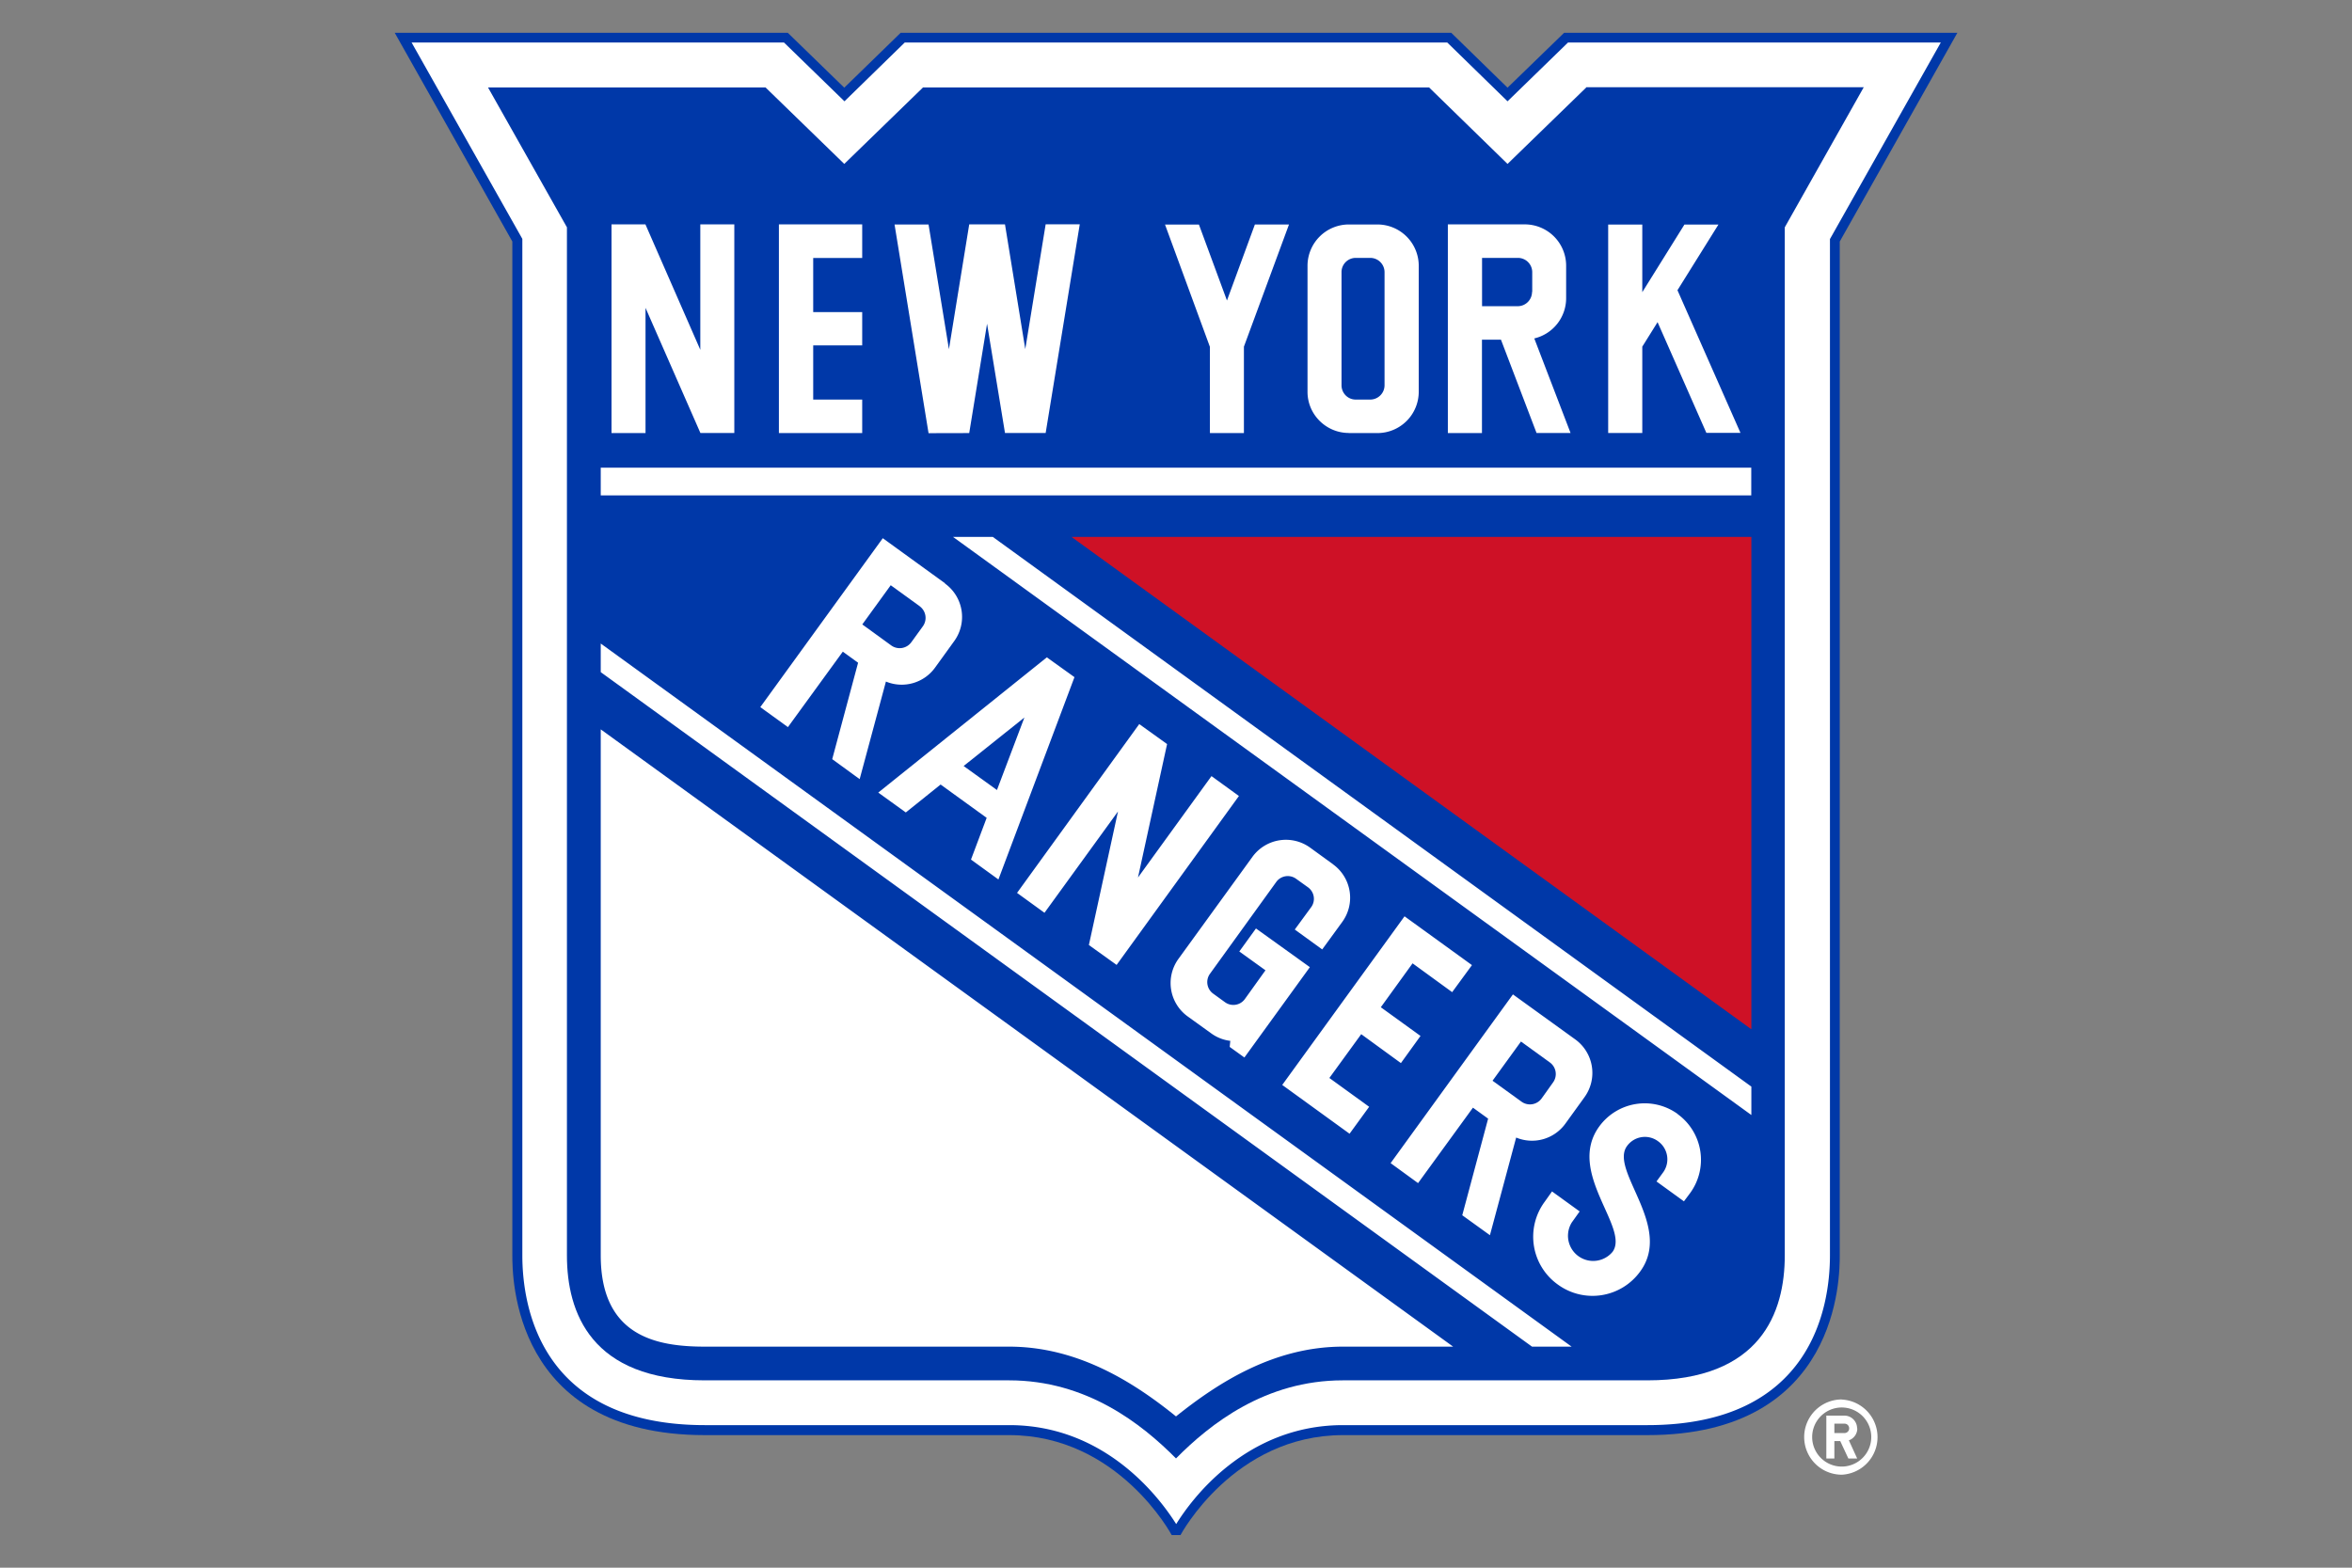 <svg xmlns="http://www.w3.org/2000/svg" viewBox="0 0 24 16"><rect x="0" y="0" width="24" height="16" fill="#808080" stroke="none"/><path fill="#0038A8" d="M15.96.335l-.577.56-.574-.56H9.19l-.575.56-.576-.56H4.028l1.2 2.13v10.348c0 .21 0 1.834 1.964 1.834h3.106c1.115 0 1.658 1.02 1.658 1.02h.09s.543-1.02 1.658-1.02h3.107c1.962 0 1.962-1.625 1.962-1.834V2.465l1.2-2.13h-4.013z"/><g fill="#FFF"><path d="M18.674 2.438l1.13-2.004H16l-.617.6-.615-.6H9.232l-.615.6L8 .434H4.2l1.13 2.004v10.374c0 .52.182 1.733 1.863 1.733h3.106c.997 0 1.55.767 1.703 1.01.15-.243.705-1.01 1.702-1.01h3.107c1.68 0 1.862-1.212 1.862-1.733V2.438zM18.793 14.283a.384.384 0 1 0 .002.768.384.384 0 0 0-.002-.767zm0 .685a.3.3 0 1 1 0-.603.3.3 0 0 1 0 .603z"/><path d="M18.95 14.578a.13.13 0 0 0-.128-.13h-.186v.438h.082v-.178h.06l.083.178h.09l-.085-.186a.128.128 0 0 0 .086-.122zm-.128.048h-.104v-.096h.104c.025 0 .047.02.047.048s-.022.048-.048.048z"/></g><path fill="#0038A8" d="M16.186.893l-.803.78-.8-.78H9.418l-.803.78-.803-.78H4.98l.805 1.427v10.493c0 .582.244 1.275 1.406 1.275h3.106c.79 0 1.352.443 1.703.797.35-.354.913-.797 1.702-.797h3.107c1.16 0 1.403-.693 1.403-1.275V2.32L19.018.89h-2.832z"/><path fill="#CE1126" d="M10.934 5.48l6.937 5.025V5.48z"/><g fill="#FFF"><path d="M6.13 4.773h11.74v.283H6.13zM6.13 12.812c0 .825.566.932 1.062.932h3.105c.707 0 1.28.37 1.703.712.425-.34.996-.712 1.703-.712h1.125l-8.698-6.3v5.368zM6.13 6.86l9.503 6.884h.404L6.13 6.568zM9.725 5.48l8.146 5.9v-.29l-7.74-5.61zM13.084 11.073l.687.498.2-.275-.406-.294.325-.447.405.295.2-.277-.405-.293.324-.448.404.294.202-.276-.688-.498zM9.643 5.953l-.635-.46-1.25 1.724.282.204.56-.77.156.113-.264.984.28.204.268-.996a.42.42 0 0 0 .502-.143l.195-.27a.42.42 0 0 0-.094-.587zM15.203 12.608l.268-.998a.42.42 0 0 0 .503-.143l.195-.27a.422.422 0 0 0-.094-.588l-.637-.46-1.248 1.722.28.204.56-.77.155.112-.264.986.283.204zM11.625 7.39l-1.247 1.723.28.203.75-1.034-.297 1.363.283.203 1.248-1.724-.28-.203-.75 1.035.297-1.362zM8.963 8.09l.28.202.355-.285.47.34-.16.426.28.203.776-2.065-.282-.202-1.72 1.38zM13.604 8.822l-.234-.17a.422.422 0 0 0-.59.093l-.754 1.04a.42.42 0 0 0 .095.59l.236.17c.06.044.128.07.197.078l-.006.062.15.108.668-.922-.55-.395-.17.235.267.192-.21.293a.145.145 0 0 1-.204.032l-.12-.087a.145.145 0 0 1-.032-.203L13.024 9a.145.145 0 0 1 .203-.03l.12.086c.065.047.08.138.032.203l-.167.228.28.203.204-.28a.42.42 0 0 0-.093-.588zM17.12 11.37a.574.574 0 0 0-.802.128c-.338.467.314 1.033.137 1.278a.257.257 0 0 1-.416-.3l.08-.112-.282-.204-.076.107a.6.6 0 0 0 .135.843.6.6 0 0 0 .842-.135c.335-.462-.317-1.03-.136-1.278a.225.225 0 0 1 .316-.05.227.227 0 0 1 .053.318l-.068.093.28.203.065-.087a.576.576 0 0 0-.13-.804zM8.798 4.078h-.5v-.553h.5v-.34h-.5v-.552h.5V2.29h-.85v2.13h.85zM15.123 3.467h.193l.363.952h.347l-.37-.965a.422.422 0 0 0 .325-.41v-.332a.422.422 0 0 0-.422-.422h-.785v2.13h.348v-.953zM6.587 3.142l.56 1.277h.346V2.29h-.347v1.28l-.56-1.28H6.24v2.13h.347zM13.764 4.42h.29a.422.422 0 0 0 .423-.422V2.713a.422.422 0 0 0-.422-.422h-.29a.422.422 0 0 0-.423.423v1.285c0 .232.19.42.422.42zM16.758 3.538l.156-.25.498 1.13h.348l-.643-1.456.418-.67h-.347l-.43.69v-.69h-.348v2.127h.348zM12.346 4.42h.347v-.882l.46-1.247h-.348l-.285.776-.286-.775h-.346l.458 1.248zM9.89 4.42l.182-1.116.183 1.115h.415l.348-2.13h-.348l-.208 1.274-.207-1.273H9.89l-.207 1.274-.208-1.273h-.347l.347 2.13z"/></g><g fill="#0038A8"><path d="M13.834 4.078h.148c.08 0 .146-.065.146-.146V2.778a.146.146 0 0 0-.146-.146h-.148a.145.145 0 0 0-.145.146v1.154c0 .08.064.146.144.146zM10.173 8.063l.28-.74-.62.495zM9.386 6.188l-.297-.215-.29.4.296.215a.147.147 0 0 0 .204-.033l.118-.163a.147.147 0 0 0-.032-.204zM15.635 2.98v-.202a.146.146 0 0 0-.146-.146h-.366v.493h.365c.078 0 .145-.064.145-.146zM15.73 11.212l.117-.164a.146.146 0 0 0-.03-.203l-.297-.215-.29.4.296.214a.147.147 0 0 0 .204-.032z"/></g></svg>